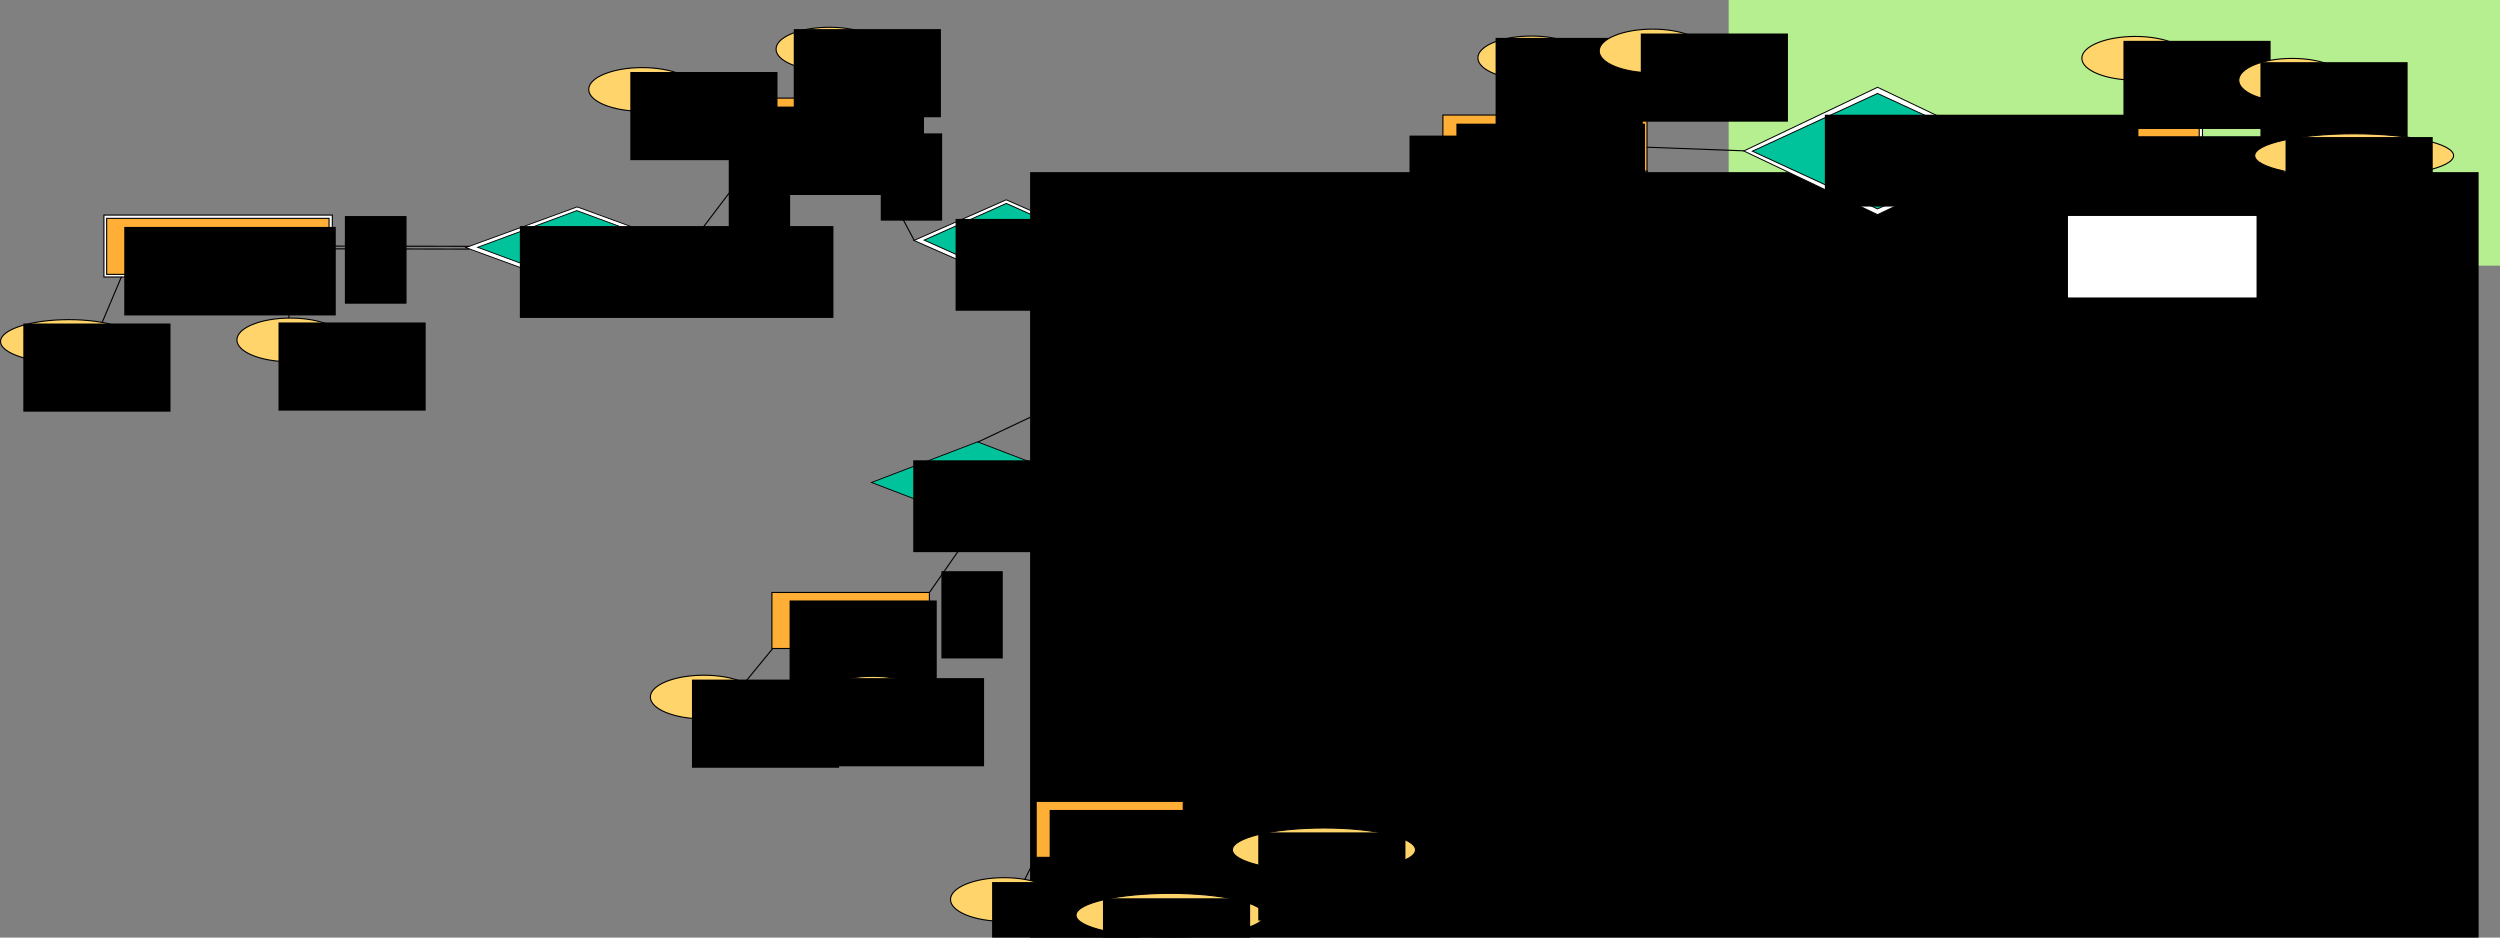 <?xml version="1.0" encoding="UTF-8" standalone="no"?>
<!-- Created with Inkscape (http://www.inkscape.org/) -->

<svg
   xmlns:dc="http://purl.org/dc/elements/1.1/"
   xmlns:cc="http://creativecommons.org/ns#"
   xmlns:rdf="http://www.w3.org/1999/02/22-rdf-syntax-ns#"
   xmlns:svg="http://www.w3.org/2000/svg"
   xmlns="http://www.w3.org/2000/svg"
   xmlns:sodipodi="http://sodipodi.sourceforge.net/DTD/sodipodi-0.dtd"
   xmlns:inkscape="http://www.inkscape.org/namespaces/inkscape"
   width="1908.111mm"
   height="715.627mm"
   viewBox="0 0 6761.024 2535.685"
   id="svg2"
   version="1.1"
   inkscape:version="0.91 r13725"
   sodipodi:docname="ER-diagram.svg"
   inkscape:export-filename="/home/jan/Programme/Java/stocks/spec/ER-diagram.png"
   inkscape:export-xdpi="299"
   inkscape:export-ydpi="299">
  <rect x="0" y="0" width="6761.024" height="2535.685" fill="#808080" stroke="none"/>
  <defs
     id="defs4">
    <inkscape:path-effect
       is_visible="true"
       id="path-effect4463"
       effect="spiro" />
    <inkscape:path-effect
       effect="spiro"
       id="path-effect4443"
       is_visible="true" />
    <inkscape:path-effect
       is_visible="true"
       id="path-effect4439"
       effect="spiro" />
    <inkscape:path-effect
       effect="spiro"
       id="path-effect4435"
       is_visible="true" />
    <inkscape:path-effect
       is_visible="true"
       id="path-effect4431"
       effect="spiro" />
    <inkscape:path-effect
       effect="spiro"
       id="path-effect4427"
       is_visible="true" />
    <inkscape:path-effect
       is_visible="true"
       id="path-effect4423"
       effect="spiro" />
    <inkscape:path-effect
       effect="spiro"
       id="path-effect4419"
       is_visible="true" />
    <inkscape:path-effect
       effect="spiro"
       id="path-effect4490"
       is_visible="true" />
    <inkscape:path-effect
       effect="spiro"
       id="path-effect4486"
       is_visible="true" />
    <inkscape:path-effect
       effect="spiro"
       id="path-effect4482"
       is_visible="true" />
    <inkscape:path-effect
       effect="spiro"
       id="path-effect4432"
       is_visible="true" />
    <inkscape:path-effect
       effect="spiro"
       id="path-effect4428"
       is_visible="true" />
    <inkscape:path-effect
       effect="spiro"
       id="path-effect4424"
       is_visible="true" />
    <inkscape:path-effect
       is_visible="true"
       id="path-effect4420"
       effect="spiro" />
    <inkscape:path-effect
       effect="spiro"
       id="path-effect4414"
       is_visible="true" />
    <inkscape:path-effect
       effect="spiro"
       id="path-effect4410"
       is_visible="true" />
    <inkscape:path-effect
       effect="spiro"
       id="path-effect4499"
       is_visible="true" />
    <inkscape:path-effect
       effect="spiro"
       id="path-effect4495"
       is_visible="true" />
    <inkscape:path-effect
       effect="spiro"
       id="path-effect4491"
       is_visible="true" />
    <inkscape:path-effect
       effect="spiro"
       id="path-effect4487"
       is_visible="true" />
    <inkscape:path-effect
       effect="spiro"
       id="path-effect4483"
       is_visible="true" />
    <inkscape:path-effect
       effect="spiro"
       id="path-effect4479"
       is_visible="true" />
    <inkscape:path-effect
       effect="spiro"
       id="path-effect4475"
       is_visible="true" />
    <inkscape:path-effect
       effect="spiro"
       id="path-effect4471"
       is_visible="true" />
    <inkscape:path-effect
       is_visible="true"
       id="path-effect4465"
       effect="spiro" />
    <inkscape:path-effect
       effect="spiro"
       id="path-effect4461"
       is_visible="true" />
    <inkscape:path-effect
       effect="spiro"
       id="path-effect4457"
       is_visible="true" />
    <inkscape:path-effect
       effect="spiro"
       id="path-effect4453"
       is_visible="true" />
    <inkscape:path-effect
       effect="spiro"
       id="path-effect4361"
       is_visible="true" />
    <inkscape:path-effect
       effect="spiro"
       id="path-effect4357"
       is_visible="true" />
    <inkscape:path-effect
       effect="spiro"
       id="path-effect4353"
       is_visible="true" />
    <inkscape:path-effect
       effect="spiro"
       id="path-effect4349"
       is_visible="true" />
    <inkscape:path-effect
       effect="spiro"
       id="path-effect4345"
       is_visible="true" />
    <inkscape:path-effect
       effect="spiro"
       id="path-effect4341"
       is_visible="true" />
    <inkscape:path-effect
       effect="spiro"
       id="path-effect4337"
       is_visible="true" />
    <inkscape:path-effect
       effect="spiro"
       id="path-effect4333"
       is_visible="true" />
    <inkscape:path-effect
       effect="spiro"
       id="path-effect4329"
       is_visible="true" />
    <inkscape:path-effect
       effect="spiro"
       id="path-effect4418"
       is_visible="true" />
    <inkscape:path-effect
       effect="spiro"
       id="path-effect4414-3"
       is_visible="true" />
    <inkscape:path-effect
       effect="spiro"
       id="path-effect4390"
       is_visible="true" />
    <inkscape:path-effect
       effect="spiro"
       id="path-effect4386"
       is_visible="true" />
  </defs>
  <sodipodi:namedview
     id="base"
     pagecolor="#ffffff"
     bordercolor="#666666"
     borderopacity="1.0"
     inkscape:pageopacity="0.0"
     inkscape:pageshadow="2"
     inkscape:zoom="0.25000001"
     inkscape:cx="2321.2821"
     inkscape:cy="1070.4406"
     inkscape:document-units="px"
     inkscape:current-layer="layer1"
     showgrid="false"
     inkscape:window-width="2880"
     inkscape:window-height="1502"
     inkscape:window-x="0"
     inkscape:window-y="56"
     inkscape:window-maximized="1"
     showguides="true"
     fit-margin-top="0"
     fit-margin-left="0"
     fit-margin-right="0"
     fit-margin-bottom="0">
    <inkscape:grid
       type="xygrid"
       id="grid4591"
       originx="2915.921"
       originy="724.974" />
  </sodipodi:namedview>
  <g
     inkscape:label="Ebene 1"
     inkscape:groupmode="layer"
     id="layer1"
     transform="translate(2915.921,758.349)">
    <rect
       y="137.467"
       x="8.687"
       height="166.726"
       width="496.945"
       id="rect4436"
       style="fill:#ffffff;fill-opacity:1;stroke:#000000;stroke-width:3;stroke-linecap:butt;stroke-linejoin:miter;stroke-miterlimit:4;stroke-dasharray:none;stroke-dashoffset:0;stroke-opacity:1" />
    <rect
       style="fill:#ffaf36;fill-opacity:1;stroke:#000000;stroke-width:3;stroke-linecap:butt;stroke-linejoin:miter;stroke-miterlimit:4;stroke-dasharray:none;stroke-dashoffset:0;stroke-opacity:1"
       id="rect4136"
       width="479.975"
       height="151.523"
       x="17.173"
       y="145.245" />
    <rect
       y="-493.009"
       x="-863.484"
       height="151.523"
       width="295.975"
       id="rect4138"
       style="fill:#ffaf36;fill-opacity:1;stroke:#000000;stroke-width:3;stroke-linecap:butt;stroke-linejoin:miter;stroke-miterlimit:4;stroke-dasharray:none;stroke-dashoffset:0;stroke-opacity:1" />
    <rect
       style="fill:#ffaf36;fill-opacity:1;stroke:#000000;stroke-width:3;stroke-linecap:butt;stroke-linejoin:miter;stroke-miterlimit:4;stroke-dasharray:none;stroke-dashoffset:0;stroke-opacity:1"
       id="rect4140"
       width="425.975"
       height="151.523"
       x="-828.404"
       y="843.923" />
    <rect
       y="-447.23"
       x="986.271"
       height="151.523"
       width="551.975"
       id="rect4142"
       style="fill:#ffaf36;fill-opacity:1;stroke:#000000;stroke-width:3;stroke-linecap:butt;stroke-linejoin:miter;stroke-miterlimit:4;stroke-dasharray:none;stroke-dashoffset:0;stroke-opacity:1" />
    <rect
       style="fill:#ffaf36;fill-opacity:1;stroke:#000000;stroke-width:3;stroke-linecap:butt;stroke-linejoin:miter;stroke-miterlimit:4;stroke-dasharray:none;stroke-dashoffset:0;stroke-opacity:1"
       id="rect4144"
       width="295.975"
       height="151.523"
       x="986.925"
       y="815.35" />
    <ellipse
       style="fill:#ffd46b;fill-opacity:1;stroke:#000000;stroke-width:3;stroke-linecap:butt;stroke-linejoin:miter;stroke-miterlimit:4;stroke-dasharray:none;stroke-dashoffset:0;stroke-opacity:1"
       id="path4165"
       cx="-672.721"
       cy="-625.521"
       rx="144.452"
       ry="59.094" />
    <ellipse
       ry="59.094"
       rx="144.452"
       cy="-516.445"
       cx="-1179.31"
       id="ellipse4167"
       style="fill:#ffd46b;fill-opacity:1;stroke:#000000;stroke-width:3;stroke-linecap:butt;stroke-linejoin:miter;stroke-miterlimit:4;stroke-dasharray:none;stroke-dashoffset:0;stroke-opacity:1" />
    <ellipse
       style="fill:#ffd46b;fill-opacity:1;stroke:#000000;stroke-width:3;stroke-linecap:butt;stroke-linejoin:miter;stroke-miterlimit:4;stroke-dasharray:none;stroke-dashoffset:0;stroke-opacity:1"
       id="ellipse4181"
       cx="186.543"
       cy="462.938"
       rx="177.452"
       ry="59.094" />
    <flowRoot
       xml:space="preserve"
       id="flowRoot4183"
       style="font-style:normal;font-variant:normal;font-weight:normal;font-stretch:normal;font-size:80px;line-height:125%;font-family:'Noto Sans';-inkscape-font-specification:'Noto Sans';letter-spacing:0px;word-spacing:0px;fill:#000000;fill-opacity:1;stroke:none;stroke-width:1px;stroke-linecap:butt;stroke-linejoin:miter;stroke-opacity:1"
       transform="translate(-188.99,-336.078)"><flowRegion
         id="flowRegion4185"><rect
           id="rect4187"
           width="398"
           height="238.396"
           x="-626.295"
           y="-133.557"
           style="font-style:normal;font-variant:normal;font-weight:normal;font-stretch:normal;font-size:80px;font-family:'Noto Sans';-inkscape-font-specification:'Noto Sans'" /></flowRegion><flowPara
         id="flowPara4189">Food</flowPara></flowRoot>    <flowRoot
       transform="translate(-154.279,999.132)"
       style="font-style:normal;font-variant:normal;font-weight:normal;font-stretch:normal;font-size:80px;line-height:125%;font-family:'Noto Sans';-inkscape-font-specification:'Noto Sans';letter-spacing:0px;word-spacing:0px;fill:#000000;fill-opacity:1;stroke:none;stroke-width:1px;stroke-linecap:butt;stroke-linejoin:miter;stroke-opacity:1"
       id="flowRoot4191"
       xml:space="preserve"><flowRegion
         id="flowRegion4193"><rect
           style="font-style:normal;font-variant:normal;font-weight:normal;font-stretch:normal;font-size:80px;font-family:'Noto Sans';-inkscape-font-specification:'Noto Sans'"
           y="-133.557"
           x="-626.295"
           height="238.396"
           width="398"
           id="rect4195" /></flowRegion><flowPara
         id="flowPara4197">Location</flowPara></flowRoot>    <flowRoot
       xml:space="preserve"
       id="flowRoot4199"
       style="font-style:normal;font-variant:normal;font-weight:normal;font-stretch:normal;font-size:80px;line-height:125%;font-family:'Noto Sans';-inkscape-font-specification:'Noto Sans';letter-spacing:0px;word-spacing:0px;fill:#000000;fill-opacity:1;stroke:none;stroke-width:1px;stroke-linecap:butt;stroke-linejoin:miter;stroke-opacity:1"
       transform="translate(1659.784,974.838)"><flowRegion
         id="flowRegion4201"><rect
           id="rect4203"
           width="398"
           height="238.396"
           x="-626.295"
           y="-133.557"
           style="font-style:normal;font-variant:normal;font-weight:normal;font-stretch:normal;font-size:80px;font-family:'Noto Sans';-inkscape-font-specification:'Noto Sans'" /></flowRegion><flowPara
         id="flowPara4205">User</flowPara></flowRoot>    <flowRoot
       transform="translate(1289,-149)"
       style="font-style:normal;font-weight:normal;font-size:80px;line-height:125%;font-family:sans-serif;letter-spacing:0px;word-spacing:0px;fill:#000000;fill-opacity:1;stroke:none;stroke-width:1px;stroke-linecap:butt;stroke-linejoin:miter;stroke-opacity:1"
       id="flowRoot4207"
       xml:space="preserve"><flowRegion
         id="flowRegion4209"><rect
           style="font-size:80px"
           y="-133.557"
           x="-626.295"
           height="238.396"
           width="398"
           id="rect4211" /></flowRegion><flowPara
         id="flowPara4213">User_deviceU</flowPara></flowRoot>    <flowRoot
       transform="translate(1649.087,-290.338)"
       style="font-style:normal;font-variant:normal;font-weight:normal;font-stretch:normal;font-size:80px;line-height:125%;font-family:'Noto Sans';-inkscape-font-specification:'Noto Sans';letter-spacing:0px;word-spacing:0px;fill:#000000;fill-opacity:1;stroke:none;stroke-width:1px;stroke-linecap:butt;stroke-linejoin:miter;stroke-opacity:1"
       id="flowRoot4215"
       xml:space="preserve"><flowRegion
         id="flowRegion4217"><rect
           style="font-style:normal;font-variant:normal;font-weight:normal;font-stretch:normal;font-size:80px;font-family:'Noto Sans';-inkscape-font-specification:'Noto Sans'"
           y="-133.557"
           x="-626.295"
           height="220.396"
           width="510"
           id="rect4219" /></flowRegion><flowPara
         id="flowPara4221">User_device</flowPara></flowRoot>    <flowRoot
       transform="translate(685,301)"
       style="font-style:normal;font-variant:normal;font-weight:normal;font-stretch:normal;font-size:80px;line-height:125%;font-family:'Noto Sans';-inkscape-font-specification:'Noto Sans';letter-spacing:0px;word-spacing:0px;fill:#000000;fill-opacity:1;stroke:none;stroke-width:1px;stroke-linecap:butt;stroke-linejoin:miter;stroke-opacity:1"
       id="flowRoot4223"
       xml:space="preserve"><flowRegion
         id="flowRegion4225"><rect
           style="font-style:normal;font-variant:normal;font-weight:normal;font-stretch:normal;font-size:80px;font-family:'Noto Sans';-inkscape-font-specification:'Noto Sans'"
           y="-133.557"
           x="-626.295"
           height="248.396"
           width="848"
           id="rect4227" /></flowRegion><flowPara
         id="flowPara4229">Food_item</flowPara><flowPara
         id="flowPara4231" /></flowRoot>    <flowRoot
       transform="translate(-188.99,-336.078)"
       style="font-style:normal;font-variant:normal;font-weight:normal;font-stretch:normal;font-size:80px;line-height:125%;font-family:'Noto Sans';-inkscape-font-specification:'Noto Sans';letter-spacing:0px;word-spacing:0px;fill:#000000;fill-opacity:1;stroke:none;stroke-width:1px;stroke-linecap:butt;stroke-linejoin:miter;stroke-opacity:1"
       id="flowRoot4233"
       xml:space="preserve"><flowRegion
         id="flowRegion4235"><rect
           style="font-style:normal;font-variant:normal;font-weight:normal;font-stretch:normal;font-size:80px;font-family:'Noto Sans';-inkscape-font-specification:'Noto Sans'"
           y="-133.557"
           x="-626.295"
           height="238.396"
           width="398"
           id="rect4237" /></flowRegion><flowPara
         id="flowPara4239">Food</flowPara></flowRoot>    <flowRoot
       xml:space="preserve"
       id="flowRoot4241"
       style="font-style:normal;font-variant:normal;font-weight:normal;font-stretch:normal;font-size:80px;line-height:125%;font-family:'Noto Sans';-inkscape-font-specification:'Noto Sans';letter-spacing:0px;word-spacing:0px;fill:#000000;fill-opacity:1;stroke:none;stroke-width:1px;stroke-linecap:butt;stroke-linejoin:miter;stroke-opacity:1"
       transform="translate(-142.99,-546.078)"><flowRegion
         id="flowRegion4243"><rect
           id="rect4245"
           width="398"
           height="238.396"
           x="-626.295"
           y="-133.557"
           style="font-style:normal;font-variant:normal;font-weight:normal;font-stretch:normal;font-size:80px;font-family:'Noto Sans';-inkscape-font-specification:'Noto Sans'" /></flowRegion><flowPara
         id="flowPara4247"
         style="font-style:normal;font-variant:normal;font-weight:normal;font-stretch:normal;font-size:70px;font-family:'Noto Sans';-inkscape-font-specification:'Noto Sans'">name</flowPara></flowRoot>    <ellipse
       ry="59.094"
       rx="144.452"
       cy="-601.781"
       cx="1225.356"
       id="ellipse4249"
       style="fill:#ffd46b;fill-opacity:1;stroke:#000000;stroke-width:3;stroke-linecap:butt;stroke-linejoin:miter;stroke-miterlimit:4;stroke-dasharray:none;stroke-dashoffset:0;stroke-opacity:1" />
    <flowRoot
       transform="translate(1755.087,-522.338)"
       style="font-style:normal;font-variant:normal;font-weight:normal;font-stretch:normal;font-size:80px;line-height:125%;font-family:'Noto Sans';-inkscape-font-specification:'Noto Sans';letter-spacing:0px;word-spacing:0px;fill:#000000;fill-opacity:1;stroke:none;stroke-width:1px;stroke-linecap:butt;stroke-linejoin:miter;stroke-opacity:1"
       id="flowRoot4251"
       xml:space="preserve"><flowRegion
         id="flowRegion4253"><rect
           style="font-style:normal;font-variant:normal;font-weight:normal;font-stretch:normal;font-size:80px;font-family:'Noto Sans';-inkscape-font-specification:'Noto Sans'"
           y="-133.557"
           x="-626.295"
           height="238.396"
           width="398"
           id="rect4255" /></flowRegion><flowPara
         style="font-style:normal;font-variant:normal;font-weight:normal;font-stretch:normal;font-size:70px;font-family:'Noto Sans';-inkscape-font-specification:'Noto Sans'"
         id="flowPara4257">name</flowPara></flowRoot>    <ellipse
       style="fill:#ffd46b;fill-opacity:1;stroke:#000000;stroke-width:3;stroke-linecap:butt;stroke-linejoin:miter;stroke-miterlimit:4;stroke-dasharray:none;stroke-dashoffset:0;stroke-opacity:1"
       id="ellipse4259"
       cx="1518.053"
       cy="935.395"
       rx="144.452"
       ry="59.094" />
    <flowRoot
       xml:space="preserve"
       id="flowRoot4261"
       style="font-style:normal;font-variant:normal;font-weight:normal;font-stretch:normal;font-size:80px;line-height:125%;font-family:'Noto Sans';-inkscape-font-specification:'Noto Sans';letter-spacing:0px;word-spacing:0px;fill:#000000;fill-opacity:1;stroke:none;stroke-width:1px;stroke-linecap:butt;stroke-linejoin:miter;stroke-opacity:1"
       transform="translate(2047.784,1014.838)"><flowRegion
         id="flowRegion4263"><rect
           id="rect4265"
           width="398"
           height="238.396"
           x="-626.295"
           y="-133.557"
           style="font-style:normal;font-variant:normal;font-weight:normal;font-stretch:normal;font-size:80px;font-family:'Noto Sans';-inkscape-font-specification:'Noto Sans'" /></flowRegion><flowPara
         id="flowPara4267"
         style="font-style:normal;font-variant:normal;font-weight:normal;font-stretch:normal;font-size:70px;font-family:'Noto Sans';-inkscape-font-specification:'Noto Sans'">name</flowPara></flowRoot>    <ellipse
       ry="59.094"
       rx="144.452"
       cy="1129.689"
       cx="-556.01"
       id="ellipse4269"
       style="fill:#ffd46b;fill-opacity:1;stroke:#000000;stroke-width:3;stroke-linecap:butt;stroke-linejoin:miter;stroke-miterlimit:4;stroke-dasharray:none;stroke-dashoffset:0;stroke-opacity:1" />
    <flowRoot
       transform="translate(-26.279,1209.132)"
       style="font-style:normal;font-variant:normal;font-weight:normal;font-stretch:normal;font-size:80px;line-height:125%;font-family:'Noto Sans';-inkscape-font-specification:'Noto Sans';letter-spacing:0px;word-spacing:0px;fill:#000000;fill-opacity:1;stroke:none;stroke-width:1px;stroke-linecap:butt;stroke-linejoin:miter;stroke-opacity:1"
       id="flowRoot4271"
       xml:space="preserve"><flowRegion
         id="flowRegion4273"><rect
           style="font-style:normal;font-variant:normal;font-weight:normal;font-stretch:normal;font-size:80px;font-family:'Noto Sans';-inkscape-font-specification:'Noto Sans'"
           y="-133.557"
           x="-626.295"
           height="238.396"
           width="398"
           id="rect4275" /></flowRegion><flowPara
         style="font-style:normal;font-variant:normal;font-weight:normal;font-stretch:normal;font-size:70px;font-family:'Noto Sans';-inkscape-font-specification:'Noto Sans'"
         id="flowPara4277">name</flowPara></flowRoot>    <flowRoot
       transform="translate(-584.99,-430.078)"
       style="font-style:normal;font-variant:normal;font-weight:normal;font-stretch:normal;font-size:80px;line-height:125%;font-family:'Noto Sans';-inkscape-font-specification:'Noto Sans';letter-spacing:0px;word-spacing:0px;fill:#000000;fill-opacity:1;stroke:none;stroke-width:1px;stroke-linecap:butt;stroke-linejoin:miter;stroke-opacity:1"
       id="flowRoot4279"
       xml:space="preserve"><flowRegion
         id="flowRegion4281"><rect
           style="font-style:normal;font-variant:normal;font-weight:normal;font-stretch:normal;font-size:80px;font-family:'Noto Sans';-inkscape-font-specification:'Noto Sans'"
           y="-133.557"
           x="-626.295"
           height="238.396"
           width="398"
           id="rect4283" /></flowRegion><flowPara
         style="font-style:normal;font-variant:normal;font-weight:normal;font-stretch:normal;font-size:70px;font-family:'Noto Sans';-inkscape-font-specification:'Noto Sans'"
         id="flowPara4285">ID</flowPara></flowRoot>    <ellipse
       style="fill:#ffd46b;fill-opacity:1;stroke:#000000;stroke-width:3;stroke-linecap:butt;stroke-linejoin:miter;stroke-miterlimit:4;stroke-dasharray:none;stroke-dashoffset:0;stroke-opacity:1"
       id="ellipse4287"
       cx="-1012.599"
       cy="1126.765"
       rx="144.452"
       ry="59.094" />
    <flowRoot
       xml:space="preserve"
       id="flowRoot4289"
       style="font-style:normal;font-variant:normal;font-weight:normal;font-stretch:normal;font-size:80px;line-height:125%;font-family:'Noto Sans';-inkscape-font-specification:'Noto Sans';letter-spacing:0px;word-spacing:0px;fill:#000000;fill-opacity:1;stroke:none;stroke-width:1px;stroke-linecap:butt;stroke-linejoin:miter;stroke-opacity:1"
       transform="translate(-418.279,1213.132)"><flowRegion
         id="flowRegion4291"><rect
           id="rect4293"
           width="398"
           height="238.396"
           x="-626.295"
           y="-133.557"
           style="font-style:normal;font-variant:normal;font-weight:normal;font-stretch:normal;font-size:80px;font-family:'Noto Sans';-inkscape-font-specification:'Noto Sans'" /></flowRegion><flowPara
         id="flowPara4295"
         style="font-style:normal;font-variant:normal;font-weight:normal;font-stretch:normal;font-size:70px;font-family:'Noto Sans';-inkscape-font-specification:'Noto Sans'">ID</flowPara></flowRoot>    <ellipse
       ry="59.094"
       rx="144.452"
       cy="1152.471"
       cx="1309.464"
       id="ellipse4297"
       style="fill:#ffd46b;fill-opacity:1;stroke:#000000;stroke-width:3;stroke-linecap:butt;stroke-linejoin:miter;stroke-miterlimit:4;stroke-dasharray:none;stroke-dashoffset:0;stroke-opacity:1" />
    <flowRoot
       transform="translate(1903.784,1238.838)"
       style="font-style:normal;font-variant:normal;font-weight:normal;font-stretch:normal;font-size:80px;line-height:125%;font-family:'Noto Sans';-inkscape-font-specification:'Noto Sans';letter-spacing:0px;word-spacing:0px;fill:#000000;fill-opacity:1;stroke:none;stroke-width:1px;stroke-linecap:butt;stroke-linejoin:miter;stroke-opacity:1"
       id="flowRoot4299"
       xml:space="preserve"><flowRegion
         id="flowRegion4301"><rect
           style="font-style:normal;font-variant:normal;font-weight:normal;font-stretch:normal;font-size:80px;font-family:'Noto Sans';-inkscape-font-specification:'Noto Sans'"
           y="-133.557"
           x="-626.295"
           height="238.396"
           width="398"
           id="rect4303" /></flowRegion><flowPara
         style="font-style:normal;font-variant:normal;font-weight:normal;font-stretch:normal;font-size:70px;font-family:'Noto Sans';-inkscape-font-specification:'Noto Sans'"
         id="flowPara4305">ID</flowPara></flowRoot>    <rect
       style="fill:#b5ef90;fill-opacity:1;stroke:none;stroke-width:3;stroke-linecap:butt;stroke-linejoin:miter;stroke-miterlimit:4;stroke-dasharray:none;stroke-dashoffset:0;stroke-opacity:1"
       id="rect4438"
       width="2085.965"
       height="718.42"
       x="1759.138"
       y="-758.349" />
    <ellipse
       style="fill:#ffd46b;fill-opacity:1;stroke:#000000;stroke-width:3;stroke-linecap:butt;stroke-linejoin:miter;stroke-miterlimit:4;stroke-dasharray:none;stroke-dashoffset:0;stroke-opacity:1"
       id="ellipse4307"
       cx="1553.388"
       cy="-620.504"
       rx="144.452"
       ry="59.094" />
    <flowRoot
       xml:space="preserve"
       id="flowRoot4309"
       style="font-style:normal;font-variant:normal;font-weight:normal;font-stretch:normal;font-size:80px;line-height:125%;font-family:'Noto Sans';-inkscape-font-specification:'Noto Sans';letter-spacing:0px;word-spacing:0px;fill:#000000;fill-opacity:1;stroke:none;stroke-width:1px;stroke-linecap:butt;stroke-linejoin:miter;stroke-opacity:1"
       transform="translate(2147.708,-534.137)"><flowRegion
         id="flowRegion4311"><rect
           id="rect4313"
           width="398"
           height="238.396"
           x="-626.295"
           y="-133.557"
           style="font-style:normal;font-variant:normal;font-weight:normal;font-stretch:normal;font-size:80px;font-family:'Noto Sans';-inkscape-font-specification:'Noto Sans'" /></flowRegion><flowPara
         id="flowPara4315"
         style="font-style:normal;font-variant:normal;font-weight:normal;font-stretch:normal;font-size:70px;font-family:'Noto Sans';-inkscape-font-specification:'Noto Sans'">ID</flowPara></flowRoot>    <flowRoot
       transform="translate(697,543)"
       style="font-style:normal;font-variant:normal;font-weight:normal;font-stretch:normal;font-size:80px;line-height:125%;font-family:'Noto Sans';-inkscape-font-specification:'Noto Sans';letter-spacing:0px;word-spacing:0px;fill:#000000;fill-opacity:1;stroke:none;stroke-width:1px;stroke-linecap:butt;stroke-linejoin:miter;stroke-opacity:1"
       id="flowRoot4317"
       xml:space="preserve"><flowRegion
         id="flowRegion4319"><rect
           style="font-style:normal;font-variant:normal;font-weight:normal;font-stretch:normal;font-size:80px;font-family:'Noto Sans';-inkscape-font-specification:'Noto Sans'"
           y="-133.557"
           x="-626.295"
           height="238.396"
           width="398"
           id="rect4321" /></flowRegion><flowPara
         style="font-style:normal;font-variant:normal;font-weight:normal;font-stretch:normal;font-size:70px;font-family:'Noto Sans';-inkscape-font-specification:'Noto Sans'"
         id="flowPara4323">eat_by</flowPara><flowPara
         style="font-style:normal;font-variant:normal;font-weight:normal;font-stretch:normal;font-size:70px;font-family:'Noto Sans';-inkscape-font-specification:'Noto Sans'"
         id="flowPara4325" /></flowRoot>    <path
       style="fill:none;fill-rule:evenodd;stroke:#000000;stroke-width:3;stroke-linecap:butt;stroke-linejoin:miter;stroke-miterlimit:4;stroke-dasharray:none;stroke-opacity:1"
       d="m -561.089,1070.924 -1.061,-74.6"
       id="path4327"
       inkscape:path-effect="#path-effect4329"
       inkscape:original-d="m -561.08923,1070.9238 -1.06066,-74.59981"
       inkscape:connector-curvature="0" />
    <path
       style="fill:none;fill-rule:evenodd;stroke:#000000;stroke-width:3;stroke-linecap:butt;stroke-linejoin:miter;stroke-miterlimit:4;stroke-dasharray:none;stroke-opacity:1"
       d="m -903.329,1089.485 77.782,-94.752"
       id="path4331"
       inkscape:path-effect="#path-effect4333"
       inkscape:original-d="m -903.32891,1089.4853 77.78174,-94.7523"
       inkscape:connector-curvature="0" />
    <path
       style="fill:none;fill-rule:evenodd;stroke:#000000;stroke-width:3;stroke-linecap:butt;stroke-linejoin:miter;stroke-miterlimit:4;stroke-dasharray:none;stroke-opacity:1"
       d="m -1040.861,-499.03 175.716,28.991"
       id="path4335"
       inkscape:path-effect="#path-effect4337"
       inkscape:original-d="m -1040.8612,-499.03007 175.71605,28.99137"
       inkscape:connector-curvature="0" />
    <path
       style="fill:none;fill-rule:evenodd;stroke:#000000;stroke-width:3;stroke-linecap:butt;stroke-linejoin:miter;stroke-miterlimit:4;stroke-dasharray:none;stroke-opacity:1"
       d="m -671.751,-565.145 -1.061,71.418"
       id="path4339"
       inkscape:path-effect="#path-effect4341"
       inkscape:original-d="m -671.75144,-565.14456 -1.06066,71.41779"
       inkscape:connector-curvature="0" />
    <path
       style="fill:none;fill-rule:evenodd;stroke:#000000;stroke-width:3;stroke-linecap:butt;stroke-linejoin:miter;stroke-miterlimit:4;stroke-dasharray:none;stroke-opacity:1"
       d="m 1224.087,-542.726 0.25,95.268"
       id="path4343"
       inkscape:path-effect="#path-effect4345"
       inkscape:original-d="m 1224.0874,-542.7259 0.25,95.26777"
       inkscape:connector-curvature="0"
       sodipodi:nodetypes="cc" />
    <path
       style="fill:none;fill-rule:evenodd;stroke:#000000;stroke-width:3;stroke-linecap:butt;stroke-linejoin:miter;stroke-miterlimit:4;stroke-dasharray:none;stroke-opacity:1"
       d="m 1520.087,-562.476 -20.75,114.75"
       id="path4347"
       inkscape:path-effect="#path-effect4349"
       inkscape:original-d="m 1520.0874,-562.4759 -20.75,114.75"
       inkscape:connector-curvature="0"
       sodipodi:nodetypes="cc" />
    <path
       style="fill:none;fill-rule:evenodd;stroke:#000000;stroke-width:3;stroke-linecap:butt;stroke-linejoin:miter;stroke-miterlimit:4;stroke-dasharray:none;stroke-opacity:1"
       d="m 1249.458,968.04 17.678,127.986"
       id="path4351"
       inkscape:path-effect="#path-effect4353"
       inkscape:original-d="m 1249.4577,968.03972 17.6777,127.98638"
       inkscape:connector-curvature="0" />
    <path
       style="fill:none;fill-rule:evenodd;stroke:#000000;stroke-width:3;stroke-linecap:butt;stroke-linejoin:miter;stroke-miterlimit:4;stroke-dasharray:none;stroke-opacity:1"
       d="m 1283.576,939.402 89.449,-3.712"
       id="path4355"
       inkscape:path-effect="#path-effect4357"
       inkscape:original-d="m 1283.5756,939.40189 89.449,-3.71231"
       inkscape:connector-curvature="0" />
    <path
       style="fill:none;fill-rule:evenodd;stroke:#000000;stroke-width:3;stroke-linecap:butt;stroke-linejoin:miter;stroke-miterlimit:4;stroke-dasharray:none;stroke-opacity:1"
       d="M 191.104,304.433 188.5,403.612"
       id="path4359"
       inkscape:path-effect="#path-effect4361"
       inkscape:original-d="M 191.10355,304.43327 188.5,403.6122"
       inkscape:connector-curvature="0"
       sodipodi:nodetypes="cc" />
    <rect
       style="fill:#ffffff;fill-opacity:1;stroke:#000000;stroke-width:3.493;stroke-linecap:butt;stroke-linejoin:miter;stroke-miterlimit:4;stroke-dasharray:none;stroke-dashoffset:0;stroke-opacity:1"
       id="rect4363"
       width="272.819"
       height="272.819"
       x="-108.714"
       y="-376.829"
       transform="matrix(0.915,-0.403,0.915,0.403,0,0)" />
    <rect
       transform="matrix(0.913,-0.408,0.913,0.408,0,0)"
       y="-361.644"
       x="-94.659"
       height="243.29"
       width="243.29"
       id="rect4467"
       style="fill:#00c39b;fill-opacity:1;stroke:#000000;stroke-width:3.474;stroke-linecap:butt;stroke-linejoin:miter;stroke-miterlimit:4;stroke-dasharray:none;stroke-dashoffset:0;stroke-opacity:1" />
    <flowRoot
       xml:space="preserve"
       id="flowRoot4365"
       style="font-style:normal;font-variant:normal;font-weight:normal;font-stretch:normal;font-size:80px;line-height:125%;font-family:'Noto Sans';-inkscape-font-specification:'Noto Sans';letter-spacing:0px;word-spacing:0px;fill:#000000;fill-opacity:1;stroke:none;stroke-width:1px;stroke-linecap:butt;stroke-linejoin:miter;stroke-opacity:1"
       transform="translate(294.677,-32.754)"><flowRegion
         id="flowRegion4367"><rect
           id="rect4369"
           width="848"
           height="248.396"
           x="-626.295"
           y="-133.557"
           style="font-style:normal;font-variant:normal;font-weight:normal;font-stretch:normal;font-size:80px;font-family:'Noto Sans';-inkscape-font-specification:'Noto Sans'" /></flowRegion><flowPara
         id="flowPara4371">of_type</flowPara><flowPara
         id="flowPara4373" /></flowRoot>    <rect
       transform="matrix(0.934,-0.358,0.934,0.358,0,0)"
       y="463.985"
       x="-1062.471"
       height="306.897"
       width="306.897"
       id="rect4375"
       style="fill:#00c39b;fill-opacity:1;stroke:#000000;stroke-width:3.668;stroke-linecap:butt;stroke-linejoin:miter;stroke-miterlimit:4;stroke-dasharray:none;stroke-dashoffset:0;stroke-opacity:1" />
    <flowRoot
       transform="translate(180.126,620.026)"
       style="font-style:normal;font-variant:normal;font-weight:normal;font-stretch:normal;font-size:80px;line-height:125%;font-family:'Noto Sans';-inkscape-font-specification:'Noto Sans';letter-spacing:0px;word-spacing:0px;fill:#000000;fill-opacity:1;stroke:none;stroke-width:1px;stroke-linecap:butt;stroke-linejoin:miter;stroke-opacity:1"
       id="flowRoot4377"
       xml:space="preserve"><flowRegion
         id="flowRegion4379"><rect
           style="font-style:normal;font-variant:normal;font-weight:normal;font-stretch:normal;font-size:80px;font-family:'Noto Sans';-inkscape-font-specification:'Noto Sans'"
           y="-133.557"
           x="-626.295"
           height="248.396"
           width="848"
           id="rect4381" /></flowRegion><flowPara
         id="flowPara4383">stored_in</flowPara><flowPara
         id="flowPara4435" /><flowPara
         id="flowPara4385" /></flowRoot>    <rect
       style="fill:#00c39b;fill-opacity:1;stroke:#000000;stroke-width:3.493;stroke-linecap:butt;stroke-linejoin:miter;stroke-miterlimit:4;stroke-dasharray:none;stroke-dashoffset:0;stroke-opacity:1"
       id="rect4399"
       width="272.819"
       height="272.819"
       x="-276.727"
       y="960.897"
       transform="matrix(0.915,-0.403,0.915,0.403,0,0)" />
    <flowRoot
       xml:space="preserve"
       id="flowRoot4401"
       style="font-style:normal;font-variant:normal;font-weight:normal;font-stretch:normal;font-size:80px;line-height:125%;font-family:'Noto Sans';-inkscape-font-specification:'Noto Sans';letter-spacing:0px;word-spacing:0px;fill:#000000;fill-opacity:1;stroke:none;stroke-width:1px;stroke-linecap:butt;stroke-linejoin:miter;stroke-opacity:1"
       transform="translate(1365.237,573.943)"><flowRegion
         id="flowRegion4403"><rect
           id="rect4405"
           width="848"
           height="248.396"
           x="-626.295"
           y="-133.557"
           style="font-style:normal;font-variant:normal;font-weight:normal;font-stretch:normal;font-size:80px;font-family:'Noto Sans';-inkscape-font-specification:'Noto Sans'" /></flowRegion><flowPara
         id="flowPara4407">buys</flowPara><flowPara
         id="flowPara4439" /><flowPara
         id="flowPara4409" /></flowRoot>    <rect
       transform="matrix(0.951,-0.309,0.951,0.309,0,0)"
       y="983.977"
       x="303.873"
       height="355.718"
       width="355.718"
       id="rect4411"
       style="fill:#00c39b;fill-opacity:1;stroke:#000000;stroke-width:3.913;stroke-linecap:butt;stroke-linejoin:miter;stroke-miterlimit:4;stroke-dasharray:none;stroke-dashoffset:0;stroke-opacity:1" />
    <flowRoot
       transform="translate(1987.491,285.444)"
       style="font-style:normal;font-variant:normal;font-weight:normal;font-stretch:normal;font-size:80px;line-height:125%;font-family:'Noto Sans';-inkscape-font-specification:'Noto Sans';letter-spacing:0px;word-spacing:0px;fill:#000000;fill-opacity:1;stroke:none;stroke-width:1px;stroke-linecap:butt;stroke-linejoin:miter;stroke-opacity:1"
       id="flowRoot4413"
       xml:space="preserve"><flowRegion
         id="flowRegion4415"><rect
           style="font-style:normal;font-variant:normal;font-weight:normal;font-stretch:normal;font-size:80px;font-family:'Noto Sans';-inkscape-font-specification:'Noto Sans'"
           y="-133.557"
           x="-626.295"
           height="248.396"
           width="848"
           id="rect4417" /></flowRegion><flowPara
         id="flowPara4419">belongs_to</flowPara><flowPara
         id="flowPara4421" /></flowRoot>    <rect
       style="fill:#00c39b;fill-opacity:1;stroke:#000000;stroke-width:3.772;stroke-linecap:butt;stroke-linejoin:miter;stroke-miterlimit:4;stroke-dasharray:none;stroke-dashoffset:0;stroke-opacity:1"
       id="rect4423"
       width="327.443"
       height="327.443"
       x="369.416"
       y="1.28"
       transform="matrix(0.942,-0.336,0.942,0.336,0,0)" />
    <flowRoot
       xml:space="preserve"
       id="flowRoot4425"
       style="font-style:normal;font-variant:normal;font-weight:normal;font-stretch:normal;font-size:80px;line-height:125%;font-family:'Noto Sans';-inkscape-font-specification:'Noto Sans';letter-spacing:0px;word-spacing:0px;fill:#000000;fill-opacity:1;stroke:none;stroke-width:1px;stroke-linecap:butt;stroke-linejoin:miter;stroke-opacity:1"
       transform="translate(1121.992,-48.311)"><flowRegion
         id="flowRegion4427"><rect
           id="rect4429"
           width="848"
           height="248.396"
           x="-626.295"
           y="-133.557"
           style="font-style:normal;font-variant:normal;font-weight:normal;font-stretch:normal;font-size:80px;font-family:'Noto Sans';-inkscape-font-specification:'Noto Sans'" /></flowRegion><flowPara
         id="flowPara4431">registers</flowPara><flowPara
         id="flowPara4437" /><flowPara
         id="flowPara4433" /></flowRoot>    <ellipse
       ry="59.094"
       rx="144.452"
       cy="46.765"
       cx="237.401"
       id="ellipse4441"
       style="fill:#ffd46b;fill-opacity:1;stroke:#000000;stroke-width:3;stroke-linecap:butt;stroke-linejoin:miter;stroke-miterlimit:4;stroke-dasharray:none;stroke-dashoffset:0;stroke-opacity:1" />
    <flowRoot
       transform="translate(831.721,133.132)"
       style="font-style:normal;font-variant:normal;font-weight:normal;font-stretch:normal;font-size:80px;line-height:125%;font-family:'Noto Sans';-inkscape-font-specification:'Noto Sans';letter-spacing:0px;word-spacing:0px;fill:#000000;fill-opacity:1;stroke:none;stroke-width:1px;stroke-linecap:butt;stroke-linejoin:miter;stroke-opacity:1"
       id="flowRoot4443"
       xml:space="preserve"><flowRegion
         id="flowRegion4445"><rect
           style="font-style:normal;font-variant:normal;font-weight:normal;font-stretch:normal;font-size:80px;font-family:'Noto Sans';-inkscape-font-specification:'Noto Sans'"
           y="-133.557"
           x="-626.295"
           height="238.396"
           width="398"
           id="rect4447" /></flowRegion><flowPara
         style="font-style:normal;font-variant:normal;font-weight:normal;font-stretch:normal;font-size:70px;font-family:'Noto Sans';-inkscape-font-specification:'Noto Sans'"
         id="flowPara4449">ID</flowPara></flowRoot>    <path
       style="fill:none;fill-rule:evenodd;stroke:#000000;stroke-width:3;stroke-linecap:butt;stroke-linejoin:miter;stroke-miterlimit:4;stroke-dasharray:none;stroke-opacity:1"
       d="m 240.063,105.016 0.707,31.643"
       id="path4451"
       inkscape:path-effect="#path-effect4453"
       inkscape:original-d="m 240.06275,105.01589 0.70711,31.64304"
       inkscape:connector-curvature="0"
       sodipodi:nodetypes="cc" />
    <path
       style="fill:none;fill-rule:evenodd;stroke:#000000;stroke-width:3;stroke-linecap:butt;stroke-linejoin:miter;stroke-miterlimit:4;stroke-dasharray:none;stroke-opacity:1"
       d="m -444,-109.138 -124,-233"
       id="path4455"
       inkscape:path-effect="#path-effect4457"
       inkscape:original-d="m -444,-109.1378 -124,-233"
       inkscape:connector-curvature="0" />
    <path
       style="fill:none;fill-rule:evenodd;stroke:#000000;stroke-width:3;stroke-linecap:butt;stroke-linejoin:miter;stroke-miterlimit:4;stroke-dasharray:none;stroke-opacity:1"
       d="M 56.438,-108.2 54.854,138.205"
       id="path4459"
       inkscape:path-effect="#path-effect4461"
       inkscape:original-d="M 56.4375,-108.2003 54.853553,138.20535"
       inkscape:connector-curvature="0"
       sodipodi:nodetypes="cc" />
    <path
       inkscape:connector-curvature="0"
       inkscape:original-d="m 46.368272,-104.53425 0.707107,242.03249"
       inkscape:path-effect="#path-effect4465"
       id="path4463"
       d="m 46.368,-104.534 0.707,242.032"
       style="fill:none;fill-rule:evenodd;stroke:#000000;stroke-width:3;stroke-linecap:butt;stroke-linejoin:miter;stroke-miterlimit:4;stroke-dasharray:none;stroke-opacity:1"
       sodipodi:nodetypes="cc" />
    <path
       style="fill:none;fill-rule:evenodd;stroke:#000000;stroke-width:3;stroke-linecap:butt;stroke-linejoin:miter;stroke-miterlimit:4;stroke-dasharray:none;stroke-opacity:1"
       d="M 657.25,-13.638 505.028,137.688"
       id="path4469"
       inkscape:path-effect="#path-effect4471"
       inkscape:original-d="M 657.25,-13.637796 505.02817,137.68758"
       inkscape:connector-curvature="0"
       sodipodi:nodetypes="cc" />
    <path
       style="fill:none;fill-rule:evenodd;stroke:#000000;stroke-width:3;stroke-linecap:butt;stroke-linejoin:miter;stroke-miterlimit:4;stroke-dasharray:none;stroke-opacity:1"
       d="m 657,-232.888 329.5,-62.5"
       id="path4473"
       inkscape:path-effect="#path-effect4475"
       inkscape:original-d="m 657,-232.8878 329.5,-62.5"
       inkscape:connector-curvature="0" />
    <path
       style="fill:none;fill-rule:evenodd;stroke:#000000;stroke-width:3;stroke-linecap:butt;stroke-linejoin:miter;stroke-miterlimit:4;stroke-dasharray:none;stroke-opacity:1"
       d="M 1563,99.862 1539,-296.638"
       id="path4477"
       inkscape:path-effect="#path-effect4479"
       inkscape:original-d="M 1563,99.862204 1539,-296.6378"
       inkscape:connector-curvature="0" />
    <path
       style="fill:none;fill-rule:evenodd;stroke:#000000;stroke-width:3;stroke-linecap:butt;stroke-linejoin:miter;stroke-miterlimit:4;stroke-dasharray:none;stroke-opacity:1"
       d="m 1562,319.362 -279,496"
       id="path4481"
       inkscape:path-effect="#path-effect4483"
       inkscape:original-d="m 1562,319.3622 -279,496"
       inkscape:connector-curvature="0" />
    <path
       style="fill:none;fill-rule:evenodd;stroke:#000000;stroke-width:3;stroke-linecap:butt;stroke-linejoin:miter;stroke-miterlimit:4;stroke-dasharray:none;stroke-opacity:1"
       d="M 987.121,815.481 874.338,607.592"
       id="path4485"
       inkscape:path-effect="#path-effect4487"
       inkscape:original-d="M 987.12107,815.48143 874.33754,607.59204"
       inkscape:connector-curvature="0" />
    <path
       style="fill:none;fill-rule:evenodd;stroke:#000000;stroke-width:3;stroke-linecap:butt;stroke-linejoin:miter;stroke-miterlimit:4;stroke-dasharray:none;stroke-opacity:1"
       d="M 876,388.862 505.546,304.08"
       id="path4489"
       inkscape:path-effect="#path-effect4491"
       inkscape:original-d="M 876,388.8622 505.54594,304.07971"
       inkscape:connector-curvature="0"
       sodipodi:nodetypes="cc" />
    <path
       style="fill:none;fill-rule:evenodd;stroke:#000000;stroke-width:3;stroke-linecap:butt;stroke-linejoin:miter;stroke-miterlimit:4;stroke-dasharray:none;stroke-opacity:1"
       d="m -272.236,657.09 -130.461,187.383"
       id="path4493"
       inkscape:path-effect="#path-effect4495"
       inkscape:original-d="m -272.23611,657.08951 -130.4612,187.3833"
       inkscape:connector-curvature="0" />
    <path
       style="fill:none;fill-rule:evenodd;stroke:#000000;stroke-width:3;stroke-linecap:butt;stroke-linejoin:miter;stroke-miterlimit:4;stroke-dasharray:none;stroke-opacity:1"
       d="M -272.236,437.533 8.839,304.597"
       id="path4497"
       inkscape:path-effect="#path-effect4499"
       inkscape:original-d="M -272.23611,437.53286 8.8388352,304.59678"
       inkscape:connector-curvature="0"
       sodipodi:nodetypes="cc" />
    <flowRoot
       xml:space="preserve"
       id="flowRoot4501"
       style="font-style:normal;font-variant:normal;font-weight:normal;font-stretch:normal;font-size:40px;line-height:125%;font-family:'Noto Sans';-inkscape-font-specification:'Noto Sans';letter-spacing:0px;word-spacing:0px;fill:#000000;fill-opacity:1;stroke:none;stroke-width:1px;stroke-linecap:butt;stroke-linejoin:miter;stroke-opacity:1"
       transform="translate(458,-386)"><flowRegion
         id="flowRegion4503"><rect
           id="rect4505"
           width="166"
           height="236"
           x="-992"
           y="-11.638"
           style="font-style:normal;font-variant:normal;font-weight:normal;font-stretch:normal;font-family:'Noto Sans';-inkscape-font-specification:'Noto Sans'" /></flowRegion><flowPara
         id="flowPara4507"
         style="font-style:normal;font-variant:normal;font-weight:normal;font-stretch:normal;font-size:75px;font-family:'Noto Sans';-inkscape-font-specification:'Noto Sans'">1</flowPara></flowRoot>    <flowRoot
       transform="translate(622,798)"
       style="font-style:normal;font-variant:normal;font-weight:normal;font-stretch:normal;font-size:40px;line-height:125%;font-family:'Noto Sans';-inkscape-font-specification:'Noto Sans';letter-spacing:0px;word-spacing:0px;fill:#000000;fill-opacity:1;stroke:none;stroke-width:1px;stroke-linecap:butt;stroke-linejoin:miter;stroke-opacity:1"
       id="flowRoot4509"
       xml:space="preserve"><flowRegion
         id="flowRegion4511"><rect
           y="-11.638"
           x="-992"
           height="236"
           width="166"
           id="rect4513"
           style="font-style:normal;font-variant:normal;font-weight:normal;font-stretch:normal;font-family:'Noto Sans';-inkscape-font-specification:'Noto Sans'" /></flowRegion><flowPara
         style="font-style:normal;font-variant:normal;font-weight:normal;font-stretch:normal;font-size:75px;font-family:'Noto Sans';-inkscape-font-specification:'Noto Sans'"
         id="flowPara4515">1</flowPara></flowRoot>    <flowRoot
       xml:space="preserve"
       id="flowRoot4517"
       style="font-style:normal;font-variant:normal;font-weight:normal;font-stretch:normal;font-size:40px;line-height:125%;font-family:'Noto Sans';-inkscape-font-specification:'Noto Sans';letter-spacing:0px;word-spacing:0px;fill:#000000;fill-opacity:1;stroke:none;stroke-width:1px;stroke-linecap:butt;stroke-linejoin:miter;stroke-opacity:1"
       transform="translate(1898,752)"><flowRegion
         id="flowRegion4519"><rect
           id="rect4521"
           width="166"
           height="236"
           x="-992"
           y="-11.638"
           style="font-style:normal;font-variant:normal;font-weight:normal;font-stretch:normal;font-family:'Noto Sans';-inkscape-font-specification:'Noto Sans'" /></flowRegion><flowPara
         id="flowPara4523"
         style="font-style:normal;font-variant:normal;font-weight:normal;font-stretch:normal;font-size:75px;font-family:'Noto Sans';-inkscape-font-specification:'Noto Sans'">1</flowPara></flowRoot>    <flowRoot
       transform="translate(1888,-380)"
       style="font-style:normal;font-variant:normal;font-weight:normal;font-stretch:normal;font-size:40px;line-height:125%;font-family:'Noto Sans';-inkscape-font-specification:'Noto Sans';letter-spacing:0px;word-spacing:0px;fill:#000000;fill-opacity:1;stroke:none;stroke-width:1px;stroke-linecap:butt;stroke-linejoin:miter;stroke-opacity:1"
       id="flowRoot4525"
       xml:space="preserve"><flowRegion
         id="flowRegion4527"><rect
           y="-11.638"
           x="-992"
           height="236"
           width="166"
           id="rect4529"
           style="font-style:normal;font-variant:normal;font-weight:normal;font-stretch:normal;font-family:'Noto Sans';-inkscape-font-specification:'Noto Sans'" /></flowRegion><flowPara
         style="font-style:normal;font-variant:normal;font-weight:normal;font-stretch:normal;font-size:75px;font-family:'Noto Sans';-inkscape-font-specification:'Noto Sans'"
         id="flowPara4531">1</flowPara></flowRoot>    <flowRoot
       xml:space="preserve"
       id="flowRoot4533"
       style="font-style:normal;font-variant:normal;font-weight:normal;font-stretch:normal;font-size:40px;line-height:125%;font-family:'Noto Sans';-inkscape-font-specification:'Noto Sans';letter-spacing:0px;word-spacing:0px;fill:#000000;fill-opacity:1;stroke:none;stroke-width:1px;stroke-linecap:butt;stroke-linejoin:miter;stroke-opacity:1"
       transform="translate(2330,726)"><flowRegion
         id="flowRegion4535"><rect
           id="rect4537"
           width="166"
           height="236"
           x="-992"
           y="-11.638"
           style="font-style:normal;font-variant:normal;font-weight:normal;font-stretch:normal;font-family:'Noto Sans';-inkscape-font-specification:'Noto Sans'" /></flowRegion><flowPara
         id="flowPara4539"
         style="font-style:normal;font-variant:normal;font-weight:normal;font-stretch:normal;font-size:75px;font-family:'Noto Sans';-inkscape-font-specification:'Noto Sans'">1</flowPara></flowRoot>    <flowRoot
       transform="translate(1516,232)"
       style="font-style:normal;font-variant:normal;font-weight:normal;font-stretch:normal;font-size:40px;line-height:125%;font-family:'Noto Sans';-inkscape-font-specification:'Noto Sans';letter-spacing:0px;word-spacing:0px;fill:#000000;fill-opacity:1;stroke:none;stroke-width:1px;stroke-linecap:butt;stroke-linejoin:miter;stroke-opacity:1"
       id="flowRoot4541"
       xml:space="preserve"><flowRegion
         id="flowRegion4543"><rect
           y="-11.638"
           x="-992"
           height="236"
           width="166"
           id="rect4545"
           style="font-style:normal;font-variant:normal;font-weight:normal;font-stretch:normal;font-family:'Noto Sans';-inkscape-font-specification:'Noto Sans'" /></flowRegion><flowPara
         style="font-style:normal;font-variant:normal;font-weight:normal;font-stretch:normal;font-size:75px;font-family:'Noto Sans';-inkscape-font-specification:'Noto Sans'"
         id="flowPara4547">N</flowPara><flowPara
         style="font-style:normal;font-variant:normal;font-weight:normal;font-stretch:normal;font-size:75px;font-family:'Noto Sans';-inkscape-font-specification:'Noto Sans'"
         id="flowPara4549" /></flowRoot>    <flowRoot
       xml:space="preserve"
       id="flowRoot4551"
       style="font-style:normal;font-variant:normal;font-weight:normal;font-stretch:normal;font-size:40px;line-height:125%;font-family:'Noto Sans';-inkscape-font-specification:'Noto Sans';letter-spacing:0px;word-spacing:0px;fill:#000000;fill-opacity:1;stroke:none;stroke-width:1px;stroke-linecap:butt;stroke-linejoin:miter;stroke-opacity:1"
       transform="translate(1548,86)"><flowRegion
         id="flowRegion4553"><rect
           id="rect4555"
           width="166"
           height="236"
           x="-992"
           y="-11.638"
           style="font-style:normal;font-variant:normal;font-weight:normal;font-stretch:normal;font-family:'Noto Sans';-inkscape-font-specification:'Noto Sans'" /></flowRegion><flowPara
         id="flowPara4557"
         style="font-style:normal;font-variant:normal;font-weight:normal;font-stretch:normal;font-size:75px;font-family:'Noto Sans';-inkscape-font-specification:'Noto Sans'">N</flowPara><flowPara
         id="flowPara4559"
         style="font-style:normal;font-variant:normal;font-weight:normal;font-stretch:normal;font-size:75px;font-family:'Noto Sans';-inkscape-font-specification:'Noto Sans'" /></flowRoot>    <flowRoot
       transform="translate(960,44)"
       style="font-style:normal;font-variant:normal;font-weight:normal;font-stretch:normal;font-size:40px;line-height:125%;font-family:'Noto Sans';-inkscape-font-specification:'Noto Sans';letter-spacing:0px;word-spacing:0px;fill:#000000;fill-opacity:1;stroke:none;stroke-width:1px;stroke-linecap:butt;stroke-linejoin:miter;stroke-opacity:1"
       id="flowRoot4561"
       xml:space="preserve"><flowRegion
         id="flowRegion4563"><rect
           y="-11.638"
           x="-992"
           height="236"
           width="166"
           id="rect4565"
           style="font-style:normal;font-variant:normal;font-weight:normal;font-stretch:normal;font-family:'Noto Sans';-inkscape-font-specification:'Noto Sans'" /></flowRegion><flowPara
         style="font-style:normal;font-variant:normal;font-weight:normal;font-stretch:normal;font-size:75px;font-family:'Noto Sans';-inkscape-font-specification:'Noto Sans'"
         id="flowPara4567">N</flowPara><flowPara
         style="font-style:normal;font-variant:normal;font-weight:normal;font-stretch:normal;font-size:75px;font-family:'Noto Sans';-inkscape-font-specification:'Noto Sans'"
         id="flowPara4569" /></flowRoot>    <flowRoot
       xml:space="preserve"
       id="flowRoot4571"
       style="font-style:normal;font-variant:normal;font-weight:normal;font-stretch:normal;font-size:40px;line-height:125%;font-family:'Noto Sans';-inkscape-font-specification:'Noto Sans';letter-spacing:0px;word-spacing:0px;fill:#000000;fill-opacity:1;stroke:none;stroke-width:1px;stroke-linecap:butt;stroke-linejoin:miter;stroke-opacity:1"
       transform="translate(904,240)"><flowRegion
         id="flowRegion4573"><rect
           id="rect4575"
           width="166"
           height="236"
           x="-992"
           y="-11.638"
           style="font-style:normal;font-variant:normal;font-weight:normal;font-stretch:normal;font-family:'Noto Sans';-inkscape-font-specification:'Noto Sans'" /></flowRegion><flowPara
         id="flowPara4577"
         style="font-style:normal;font-variant:normal;font-weight:normal;font-stretch:normal;font-size:75px;font-family:'Noto Sans';-inkscape-font-specification:'Noto Sans'">N</flowPara><flowPara
         id="flowPara4579"
         style="font-style:normal;font-variant:normal;font-weight:normal;font-stretch:normal;font-size:75px;font-family:'Noto Sans';-inkscape-font-specification:'Noto Sans'" /></flowRoot>    <flowRoot
       transform="translate(904,240)"
       style="font-style:normal;font-variant:normal;font-weight:normal;font-stretch:normal;font-size:40px;line-height:125%;font-family:'Noto Sans';-inkscape-font-specification:'Noto Sans';letter-spacing:0px;word-spacing:0px;fill:#000000;fill-opacity:1;stroke:none;stroke-width:1px;stroke-linecap:butt;stroke-linejoin:miter;stroke-opacity:1"
       id="flowRoot4581"
       xml:space="preserve"><flowRegion
         id="flowRegion4583"><rect
           y="-11.638"
           x="-992"
           height="236"
           width="166"
           id="rect4585"
           style="font-style:normal;font-variant:normal;font-weight:normal;font-stretch:normal;font-family:'Noto Sans';-inkscape-font-specification:'Noto Sans'" /></flowRegion><flowPara
         style="font-style:normal;font-variant:normal;font-weight:normal;font-stretch:normal;font-size:75px;font-family:'Noto Sans';-inkscape-font-specification:'Noto Sans'"
         id="flowPara4587">N</flowPara><flowPara
         style="font-style:normal;font-variant:normal;font-weight:normal;font-stretch:normal;font-size:75px;font-family:'Noto Sans';-inkscape-font-specification:'Noto Sans'"
         id="flowPara4589" /></flowRoot>    <flowRoot
       xml:space="preserve"
       id="flowRoot4593"
       style="font-style:normal;font-weight:normal;font-size:40px;line-height:125%;font-family:sans-serif;letter-spacing:0px;word-spacing:0px;fill:#000000;fill-opacity:1;stroke:none;stroke-width:1px;stroke-linecap:butt;stroke-linejoin:miter;stroke-opacity:1"><flowRegion
         id="flowRegion4595"><rect
           id="rect4597"
           width="3917.372"
           height="2681.349"
           x="-130.108"
           y="-292.851" /></flowRegion><flowPara
         id="flowPara4599" /></flowRoot>    <rect
       y="-421.067"
       x="2706.662"
       height="167.433"
       width="333.832"
       id="rect4434"
       style="fill:#ffffff;fill-opacity:1;stroke:#000000;stroke-width:3;stroke-linecap:butt;stroke-linejoin:miter;stroke-miterlimit:4;stroke-dasharray:none;stroke-dashoffset:0;stroke-opacity:1" />
    <rect
       style="fill:#ffaf36;fill-opacity:1;stroke:#000000;stroke-width:3;stroke-linecap:butt;stroke-linejoin:miter;stroke-miterlimit:4;stroke-dasharray:none;stroke-dashoffset:0;stroke-opacity:1"
       id="rect4344"
       width="317.215"
       height="151.523"
       x="2714.44"
       y="-413.289" />
    <flowRoot
       xml:space="preserve"
       id="flowRoot4346"
       style="font-style:normal;font-variant:normal;font-weight:normal;font-stretch:normal;font-size:80px;line-height:125%;font-family:'Noto Sans';-inkscape-font-specification:'Noto Sans';letter-spacing:0px;word-spacing:0px;fill:#000000;fill-opacity:1;stroke:none;stroke-width:1px;stroke-linecap:butt;stroke-linejoin:miter;stroke-opacity:1"
       transform="translate(3377.256,-256.397)"><flowRegion
         id="flowRegion4348"><rect
           id="rect4350"
           width="510"
           height="220.396"
           x="-626.295"
           y="-133.557"
           style="font-style:normal;font-variant:normal;font-weight:normal;font-stretch:normal;font-size:80px;font-family:'Noto Sans';-inkscape-font-specification:'Noto Sans'" /></flowRegion><flowPara
         id="flowPara4352">Ticket</flowPara></flowRoot>    <ellipse
       ry="59.094"
       rx="144.452"
       cy="-600.705"
       cx="2858.707"
       id="ellipse4354"
       style="fill:#ffd46b;fill-opacity:1;stroke:#000000;stroke-width:3;stroke-linecap:butt;stroke-linejoin:miter;stroke-miterlimit:4;stroke-dasharray:none;stroke-dashoffset:0;stroke-opacity:1" />
    <flowRoot
       transform="translate(3453.027,-514.338)"
       style="font-style:normal;font-variant:normal;font-weight:normal;font-stretch:normal;font-size:80px;line-height:125%;font-family:'Noto Sans';-inkscape-font-specification:'Noto Sans';letter-spacing:0px;word-spacing:0px;fill:#000000;fill-opacity:1;stroke:none;stroke-width:1px;stroke-linecap:butt;stroke-linejoin:miter;stroke-opacity:1"
       id="flowRoot4356"
       xml:space="preserve"><flowRegion
         id="flowRegion4358"><rect
           style="font-style:normal;font-variant:normal;font-weight:normal;font-stretch:normal;font-size:80px;font-family:'Noto Sans';-inkscape-font-specification:'Noto Sans'"
           y="-133.557"
           x="-626.295"
           height="238.396"
           width="398"
           id="rect4360" /></flowRegion><flowPara
         style="font-style:normal;font-variant:normal;font-weight:normal;font-stretch:normal;font-size:70px;font-family:'Noto Sans';-inkscape-font-specification:'Noto Sans'"
         id="flowPara4362">ID</flowPara></flowRoot>    <ellipse
       style="fill:#ffd46b;fill-opacity:1;stroke:#000000;stroke-width:3;stroke-linecap:butt;stroke-linejoin:miter;stroke-miterlimit:4;stroke-dasharray:none;stroke-dashoffset:0;stroke-opacity:1"
       id="ellipse4364"
       cx="3282.971"
       cy="-541.308"
       rx="144.452"
       ry="59.094" />
    <flowRoot
       xml:space="preserve"
       id="flowRoot4366"
       style="font-style:normal;font-variant:normal;font-weight:normal;font-stretch:normal;font-size:80px;line-height:125%;font-family:'Noto Sans';-inkscape-font-specification:'Noto Sans';letter-spacing:0px;word-spacing:0px;fill:#000000;fill-opacity:1;stroke:none;stroke-width:1px;stroke-linecap:butt;stroke-linejoin:miter;stroke-opacity:1"
       transform="translate(3823.541,-456.691)"><flowRegion
         id="flowRegion4368"><rect
           id="rect4370"
           width="398"
           height="238.396"
           x="-626.295"
           y="-133.557"
           style="font-style:normal;font-variant:normal;font-weight:normal;font-stretch:normal;font-size:80px;font-family:'Noto Sans';-inkscape-font-specification:'Noto Sans'" /></flowRegion><flowPara
         id="flowPara4372"
         style="font-style:normal;font-variant:normal;font-weight:normal;font-stretch:normal;font-size:70px;font-family:'Noto Sans';-inkscape-font-specification:'Noto Sans'">ticket</flowPara></flowRoot>    <ellipse
       ry="59.094"
       rx="268.952"
       cy="-337.489"
       cx="3450.613"
       id="ellipse4374"
       style="fill:#ffd46b;fill-opacity:1;stroke:#000000;stroke-width:3;stroke-linecap:butt;stroke-linejoin:miter;stroke-miterlimit:4;stroke-dasharray:none;stroke-dashoffset:0;stroke-opacity:1" />
    <flowRoot
       transform="translate(3891.433,-254.123)"
       style="font-style:normal;font-variant:normal;font-weight:normal;font-stretch:normal;font-size:80px;line-height:125%;font-family:'Noto Sans';-inkscape-font-specification:'Noto Sans';letter-spacing:0px;word-spacing:0px;fill:#000000;fill-opacity:1;stroke:none;stroke-width:1px;stroke-linecap:butt;stroke-linejoin:miter;stroke-opacity:1"
       id="flowRoot4376"
       xml:space="preserve"><flowRegion
         id="flowRegion4378"><rect
           style="font-style:normal;font-variant:normal;font-weight:normal;font-stretch:normal;font-size:80px;font-family:'Noto Sans';-inkscape-font-specification:'Noto Sans'"
           y="-133.557"
           x="-626.295"
           height="238.396"
           width="398"
           id="rect4380" /></flowRegion><flowPara
         style="font-style:normal;font-variant:normal;font-weight:normal;font-stretch:normal;font-size:70px;font-family:'Noto Sans';-inkscape-font-specification:'Noto Sans'"
         id="flowPara4382">created_on</flowPara></flowRoot>    <rect
       transform="matrix(0.903,-0.43,0.903,0.43,0,0)"
       y="589.634"
       x="1403.743"
       height="400.53"
       width="400.53"
       id="rect4416"
       style="fill:#ffffff;fill-opacity:1;stroke:#000000;stroke-width:3.404;stroke-linecap:butt;stroke-linejoin:miter;stroke-miterlimit:4;stroke-dasharray:none;stroke-dashoffset:0;stroke-opacity:1" />
    <rect
       style="fill:#00c39b;fill-opacity:1;stroke:#000000;stroke-width:3.438;stroke-linecap:butt;stroke-linejoin:miter;stroke-miterlimit:4;stroke-dasharray:none;stroke-dashoffset:0;stroke-opacity:1"
       id="rect4394"
       width="372.672"
       height="372.672"
       x="1421.02"
       y="586.957"
       transform="matrix(0.908,-0.419,0.908,0.419,0,0)" />
    <flowRoot
       xml:space="preserve"
       id="flowRoot4396"
       style="font-style:normal;font-variant:normal;font-weight:normal;font-stretch:normal;font-size:80px;line-height:125%;font-family:'Noto Sans';-inkscape-font-specification:'Noto Sans';letter-spacing:0px;word-spacing:0px;fill:#000000;fill-opacity:1;stroke:none;stroke-width:1px;stroke-linecap:butt;stroke-linejoin:miter;stroke-opacity:1"
       transform="translate(2645.491,-314.556)"><flowRegion
         id="flowRegion4398"><rect
           id="rect4400"
           width="848"
           height="248.396"
           x="-626.295"
           y="-133.557"
           style="font-style:normal;font-variant:normal;font-weight:normal;font-stretch:normal;font-size:80px;font-family:'Noto Sans';-inkscape-font-specification:'Noto Sans'" /></flowRegion><flowPara
         id="flowPara4402">belongs_</flowPara><flowPara
         id="flowPara4406">device</flowPara><flowPara
         id="flowPara4404" /></flowRoot>    <path
       style="fill:none;fill-rule:evenodd;stroke:#000000;stroke-width:3;stroke-linecap:butt;stroke-linejoin:miter;stroke-miterlimit:4;stroke-dasharray:none;stroke-opacity:1"
       d="m 1800.442,-350.434 -262.628,-9.814"
       id="path4408"
       inkscape:path-effect="#path-effect4410"
       inkscape:original-d="m 1800.4419,-350.43386 -262.6282,-9.81371"
       inkscape:connector-curvature="0"
       sodipodi:nodetypes="cc" />
    <path
       style="fill:none;fill-rule:evenodd;stroke:#000000;stroke-width:3;stroke-linecap:butt;stroke-linejoin:miter;stroke-miterlimit:4;stroke-dasharray:none;stroke-opacity:1"
       d="m 2513.479,-345.848 192.768,-6.968"
       id="path4412"
       inkscape:path-effect="#path-effect4414"
       inkscape:original-d="m 2513.4789,-345.84808 192.768,-6.96751"
       inkscape:connector-curvature="0"
       sodipodi:nodetypes="cc" />
    <path
       sodipodi:nodetypes="cc"
       inkscape:connector-curvature="0"
       inkscape:original-d="m 2513.7289,-354.59808 193.3287,-5.3033"
       inkscape:path-effect="#path-effect4420"
       id="path4418"
       d="m 2513.729,-354.598 193.329,-5.303"
       style="fill:none;fill-rule:evenodd;stroke:#000000;stroke-width:3;stroke-linecap:butt;stroke-linejoin:miter;stroke-miterlimit:4;stroke-dasharray:none;stroke-opacity:1" />
    <path
       style="fill:none;fill-rule:evenodd;stroke:#000000;stroke-width:3;stroke-linecap:butt;stroke-linejoin:miter;stroke-miterlimit:4;stroke-dasharray:none;stroke-opacity:1"
       d="m 2856.568,-541.267 -2.828,121.269"
       id="path4422"
       inkscape:path-effect="#path-effect4424"
       inkscape:original-d="m 2856.5678,-541.26691 -2.8284,121.26882"
       inkscape:connector-curvature="0"
       sodipodi:nodetypes="cc" />
    <path
       style="fill:none;fill-rule:evenodd;stroke:#000000;stroke-width:3;stroke-linecap:butt;stroke-linejoin:miter;stroke-miterlimit:4;stroke-dasharray:none;stroke-opacity:1"
       d="m 3039.709,-419.998 120.208,-91.57"
       id="path4426"
       inkscape:path-effect="#path-effect4428"
       inkscape:original-d="m 3039.7085,-419.9981 120.2081,-91.57032"
       inkscape:connector-curvature="0"
       sodipodi:nodetypes="cc" />
    <path
       style="fill:none;fill-rule:evenodd;stroke:#000000;stroke-width:3;stroke-linecap:butt;stroke-linejoin:miter;stroke-miterlimit:4;stroke-dasharray:none;stroke-opacity:1"
       d="m 3040.416,-335.145 140.714,-0.354"
       id="path4430"
       inkscape:path-effect="#path-effect4432"
       inkscape:original-d="m 3040.4156,-335.14528 140.7142,-0.35355"
       inkscape:connector-curvature="0"
       sodipodi:nodetypes="cc" />
    <rect
       style="fill:#ffaf36;fill-opacity:1;stroke:#000000;stroke-width:3;stroke-linecap:butt;stroke-linejoin:miter;stroke-miterlimit:4;stroke-dasharray:none;stroke-dashoffset:0;stroke-opacity:1"
       id="rect4440"
       width="397.825"
       height="151.523"
       x="-113.729"
       y="1408.77" />
    <flowRoot
       xml:space="preserve"
       id="flowRoot4442"
       style="font-style:normal;font-variant:normal;font-weight:normal;font-stretch:normal;font-size:80px;line-height:125%;font-family:'Noto Sans';-inkscape-font-specification:'Noto Sans';letter-spacing:0px;word-spacing:0px;fill:#000000;fill-opacity:1;stroke:none;stroke-width:1px;stroke-linecap:butt;stroke-linejoin:miter;stroke-opacity:1"
       transform="translate(549.087,1565.662)"><flowRegion
         id="flowRegion4444"><rect
           id="rect4446"
           width="510"
           height="220.396"
           x="-626.295"
           y="-133.557"
           style="font-style:normal;font-variant:normal;font-weight:normal;font-stretch:normal;font-size:80px;font-family:'Noto Sans';-inkscape-font-specification:'Noto Sans'" /></flowRegion><flowPara
         id="flowPara4448">Updates</flowPara></flowRoot>    <ellipse
       style="fill:#ffd46b;fill-opacity:1;stroke:#000000;stroke-width:3;stroke-linecap:butt;stroke-linejoin:miter;stroke-miterlimit:4;stroke-dasharray:none;stroke-dashoffset:0;stroke-opacity:1"
       id="ellipse4450"
       cx="-200.916"
       cy="1674.316"
       rx="144.452"
       ry="59.094" />
    <flowRoot
       xml:space="preserve"
       id="flowRoot4452"
       style="font-style:normal;font-variant:normal;font-weight:normal;font-stretch:normal;font-size:80px;line-height:125%;font-family:'Noto Sans';-inkscape-font-specification:'Noto Sans';letter-spacing:0px;word-spacing:0px;fill:#000000;fill-opacity:1;stroke:none;stroke-width:1px;stroke-linecap:butt;stroke-linejoin:miter;stroke-opacity:1"
       transform="translate(393.404,1760.682)"><flowRegion
         id="flowRegion4454"><rect
           id="rect4456"
           width="398"
           height="238.396"
           x="-626.295"
           y="-133.557"
           style="font-style:normal;font-variant:normal;font-weight:normal;font-stretch:normal;font-size:80px;font-family:'Noto Sans';-inkscape-font-specification:'Noto Sans'" /></flowRegion><flowPara
         id="flowPara4458"
         style="font-style:normal;font-variant:normal;font-weight:normal;font-stretch:normal;font-size:70px;font-family:'Noto Sans';-inkscape-font-specification:'Noto Sans'">ID</flowPara></flowRoot>    <ellipse
       ry="59.094"
       rx="254.76"
       cy="1716.742"
       cx="248.804"
       id="ellipse4460"
       style="fill:#ffd46b;fill-opacity:1;stroke:#000000;stroke-width:3;stroke-linecap:butt;stroke-linejoin:miter;stroke-miterlimit:4;stroke-dasharray:none;stroke-dashoffset:0;stroke-opacity:1" />
    <flowRoot
       transform="translate(693.217,1804.523)"
       style="font-style:normal;font-variant:normal;font-weight:normal;font-stretch:normal;font-size:80px;line-height:125%;font-family:'Noto Sans';-inkscape-font-specification:'Noto Sans';letter-spacing:0px;word-spacing:0px;fill:#000000;fill-opacity:1;stroke:none;stroke-width:1px;stroke-linecap:butt;stroke-linejoin:miter;stroke-opacity:1"
       id="flowRoot4462"
       xml:space="preserve"><flowRegion
         id="flowRegion4464"><rect
           style="font-style:normal;font-variant:normal;font-weight:normal;font-stretch:normal;font-size:80px;font-family:'Noto Sans';-inkscape-font-specification:'Noto Sans'"
           y="-133.557"
           x="-626.295"
           height="238.396"
           width="398"
           id="rect4466" /></flowRegion><flowPara
         style="font-style:normal;font-variant:normal;font-weight:normal;font-stretch:normal;font-size:70px;font-family:'Noto Sans';-inkscape-font-specification:'Noto Sans'"
         id="flowPara4468">table_name</flowPara></flowRoot>    <ellipse
       ry="59.094"
       rx="247.689"
       cy="1539.966"
       cx="664.582"
       id="ellipse4470"
       style="fill:#ffd46b;fill-opacity:1;stroke:#000000;stroke-width:3;stroke-linecap:butt;stroke-linejoin:miter;stroke-miterlimit:4;stroke-dasharray:none;stroke-dashoffset:0;stroke-opacity:1" />
    <flowRoot
       transform="translate(1113.238,1626.332)"
       style="font-style:normal;font-variant:normal;font-weight:normal;font-stretch:normal;font-size:80px;line-height:125%;font-family:'Noto Sans';-inkscape-font-specification:'Noto Sans';letter-spacing:0px;word-spacing:0px;fill:#000000;fill-opacity:1;stroke:none;stroke-width:1px;stroke-linecap:butt;stroke-linejoin:miter;stroke-opacity:1"
       id="flowRoot4472"
       xml:space="preserve"><flowRegion
         id="flowRegion4474"><rect
           style="font-style:normal;font-variant:normal;font-weight:normal;font-stretch:normal;font-size:80px;font-family:'Noto Sans';-inkscape-font-specification:'Noto Sans'"
           y="-133.557"
           x="-626.295"
           height="238.396"
           width="398"
           id="rect4476" /></flowRegion><flowPara
         style="font-style:normal;font-variant:normal;font-weight:normal;font-stretch:normal;font-size:70px;font-family:'Noto Sans';-inkscape-font-specification:'Noto Sans'"
         id="flowPara4478">last_update</flowPara></flowRoot>    <path
       style="fill:none;fill-rule:evenodd;stroke:#000000;stroke-width:3;stroke-linecap:butt;stroke-linejoin:miter;stroke-miterlimit:4;stroke-dasharray:none;stroke-opacity:1"
       d="m -144.762,1620.565 30.5,-61"
       id="path4480"
       inkscape:path-effect="#path-effect4482"
       inkscape:original-d="m -144.7617,1620.565 30.5,-61"
       inkscape:connector-curvature="0" />
    <path
       style="fill:none;fill-rule:evenodd;stroke:#000000;stroke-width:3;stroke-linecap:butt;stroke-linejoin:miter;stroke-miterlimit:4;stroke-dasharray:none;stroke-opacity:1"
       d="m 185.113,1560.69 8.625,98.375"
       id="path4484"
       inkscape:path-effect="#path-effect4486"
       inkscape:original-d="m 185.1133,1560.69 8.625,98.375"
       inkscape:connector-curvature="0"
       sodipodi:nodetypes="cc" />
    <path
       style="fill:none;fill-rule:evenodd;stroke:#000000;stroke-width:3;stroke-linecap:butt;stroke-linejoin:miter;stroke-miterlimit:4;stroke-dasharray:none;stroke-opacity:1"
       d="m 283.738,1541.065 133.5,-0.5"
       id="path4488"
       inkscape:path-effect="#path-effect4490"
       inkscape:original-d="m 283.7383,1541.065 133.5,-0.5"
       inkscape:connector-curvature="0" />
    <flowRoot
       transform="translate(3303.01,-40.729)"
       style="font-style:normal;font-variant:normal;font-weight:normal;font-stretch:normal;font-size:80px;line-height:125%;font-family:'Noto Sans';-inkscape-font-specification:'Noto Sans';letter-spacing:0px;word-spacing:0px;fill:#ffffff;fill-opacity:1;stroke:none;stroke-width:1px;stroke-linecap:butt;stroke-linejoin:miter;stroke-opacity:1"
       id="flowRoot4492"
       xml:space="preserve"><flowRegion
         id="flowRegion4494"><rect
           style="font-style:normal;font-variant:normal;font-weight:normal;font-stretch:normal;font-size:80px;font-family:'Noto Sans';-inkscape-font-specification:'Noto Sans';fill:#ffffff;fill-opacity:1;stroke:none;stroke-opacity:1"
           y="-133.557"
           x="-626.295"
           height="220.396"
           width="510"
           id="rect4496" /></flowRegion><flowPara
         id="flowPara4498">server only</flowPara></flowRoot>    <rect
       y="-176.689"
       x="-2634.895"
       height="167.433"
       width="617.708"
       id="rect4465"
       style="fill:#ffffff;fill-opacity:1;stroke:#000000;stroke-width:3;stroke-linecap:butt;stroke-linejoin:miter;stroke-miterlimit:4;stroke-dasharray:none;stroke-dashoffset:0;stroke-opacity:1" />
    <rect
       style="fill:#ffaf36;fill-opacity:1;stroke:#000000;stroke-width:3;stroke-linecap:butt;stroke-linejoin:miter;stroke-miterlimit:4;stroke-dasharray:none;stroke-dashoffset:0;stroke-opacity:1"
       id="rect4344-6"
       width="601.445"
       height="151.523"
       x="-2627.471"
       y="-167.85" />
    <flowRoot
       xml:space="preserve"
       id="flowRoot4362"
       style="font-style:normal;font-variant:normal;font-weight:normal;font-stretch:normal;font-size:80px;line-height:125%;font-family:'Noto Sans';-inkscape-font-specification:'Noto Sans';letter-spacing:0px;word-spacing:0px;fill:#000000;fill-opacity:1;stroke:none;stroke-width:1px;stroke-linecap:butt;stroke-linejoin:miter;stroke-opacity:1"
       transform="translate(-1953.573,-11.111)"><flowRegion
         id="flowRegion4364"><rect
           id="rect4366"
           width="572"
           height="239.396"
           x="-626.295"
           y="-133.557"
           style="font-style:normal;font-variant:normal;font-weight:normal;font-stretch:normal;font-size:80px;font-family:'Noto Sans';-inkscape-font-specification:'Noto Sans'" /></flowRegion><flowPara
         id="flowPara4368">EAN_number</flowPara></flowRoot>    <rect
       transform="matrix(0.939,-0.343,0.939,0.343,0,0)"
       y="-1011.368"
       x="-752.605"
       height="320.857"
       width="320.857"
       id="rect4370-7"
       style="fill:#ffffff;fill-opacity:1;stroke:#000000;stroke-width:3.739;stroke-linecap:butt;stroke-linejoin:miter;stroke-miterlimit:4;stroke-dasharray:none;stroke-dashoffset:0;stroke-opacity:1" />
    <rect
       style="fill:#00c39b;fill-opacity:1;stroke:#000000;stroke-width:3.716;stroke-linecap:butt;stroke-linejoin:miter;stroke-miterlimit:4;stroke-dasharray:none;stroke-dashoffset:0;stroke-opacity:1"
       id="rect4372"
       width="285.919"
       height="285.919"
       x="-736.739"
       y="-994.74"
       transform="matrix(0.938,-0.347,0.938,0.347,0,0)" />
    <flowRoot
       transform="translate(-883.737,-13.377)"
       style="font-style:normal;font-variant:normal;font-weight:normal;font-stretch:normal;font-size:80px;line-height:125%;font-family:'Noto Sans';-inkscape-font-specification:'Noto Sans';letter-spacing:0px;word-spacing:0px;fill:#000000;fill-opacity:1;stroke:none;stroke-width:1px;stroke-linecap:butt;stroke-linejoin:miter;stroke-opacity:1"
       id="flowRoot4374"
       xml:space="preserve"><flowRegion
         id="flowRegion4376"><rect
           style="font-style:normal;font-variant:normal;font-weight:normal;font-stretch:normal;font-size:80px;font-family:'Noto Sans';-inkscape-font-specification:'Noto Sans'"
           y="-133.557"
           x="-626.295"
           height="248.396"
           width="848"
           id="rect4378" /></flowRegion><flowPara
         id="flowPara4380">identifies</flowPara><flowPara
         id="flowPara4382-5" /></flowRoot>    <path
       style="fill:none;fill-rule:evenodd;stroke:#000000;stroke-width:3;stroke-linecap:butt;stroke-linejoin:miter;stroke-miterlimit:4;stroke-dasharray:none;stroke-opacity:1"
       d="M -1055.845,-88.967 -863.845,-341.967"
       id="path4384"
       inkscape:path-effect="#path-effect4386"
       inkscape:original-d="M -1055.8446,-88.967491 -863.84461,-341.96749"
       inkscape:connector-curvature="0" />
    <ellipse
       style="fill:#ffd46b;fill-opacity:1;stroke:#000000;stroke-width:3;stroke-linecap:butt;stroke-linejoin:miter;stroke-miterlimit:4;stroke-dasharray:none;stroke-dashoffset:0;stroke-opacity:1"
       id="ellipse4392"
       cx="-2729.664"
       cy="165.174"
       rx="184.757"
       ry="59.094" />
    <flowRoot
       xml:space="preserve"
       id="flowRoot4394"
       style="font-style:normal;font-variant:normal;font-weight:normal;font-stretch:normal;font-size:80px;line-height:125%;font-family:'Noto Sans';-inkscape-font-specification:'Noto Sans';letter-spacing:0px;word-spacing:0px;fill:#000000;fill-opacity:1;stroke:none;stroke-width:1px;stroke-linecap:butt;stroke-linejoin:miter;stroke-opacity:1"
       transform="translate(-2226.561,250.126)"><flowRegion
         id="flowRegion4396"><rect
           id="rect4398"
           width="398"
           height="238.396"
           x="-626.295"
           y="-133.557"
           style="font-style:normal;font-variant:normal;font-weight:normal;font-stretch:normal;font-size:80px;font-family:'Noto Sans';-inkscape-font-specification:'Noto Sans'" /></flowRegion><flowPara
         id="flowPara4400"
         style="font-style:normal;font-variant:normal;font-weight:normal;font-stretch:normal;font-size:70px;font-family:'Noto Sans';-inkscape-font-specification:'Noto Sans'">number</flowPara></flowRoot>    <ellipse
       ry="59.094"
       rx="144.452"
       cy="160.931"
       cx="-2130.745"
       id="ellipse4402"
       style="fill:#ffd46b;fill-opacity:1;stroke:#000000;stroke-width:3;stroke-linecap:butt;stroke-linejoin:miter;stroke-miterlimit:4;stroke-dasharray:none;stroke-dashoffset:0;stroke-opacity:1" />
    <flowRoot
       transform="translate(-1536.424,247.298)"
       style="font-style:normal;font-variant:normal;font-weight:normal;font-stretch:normal;font-size:80px;line-height:125%;font-family:'Noto Sans';-inkscape-font-specification:'Noto Sans';letter-spacing:0px;word-spacing:0px;fill:#000000;fill-opacity:1;stroke:none;stroke-width:1px;stroke-linecap:butt;stroke-linejoin:miter;stroke-opacity:1"
       id="flowRoot4404"
       xml:space="preserve"><flowRegion
         id="flowRegion4406"><rect
           style="font-style:normal;font-variant:normal;font-weight:normal;font-stretch:normal;font-size:80px;font-family:'Noto Sans';-inkscape-font-specification:'Noto Sans'"
           y="-133.557"
           x="-626.295"
           height="238.396"
           width="398"
           id="rect4408" /></flowRegion><flowPara
         style="font-style:normal;font-variant:normal;font-weight:normal;font-stretch:normal;font-size:70px;font-family:'Noto Sans';-inkscape-font-specification:'Noto Sans'"
         id="flowPara4410">ID</flowPara></flowRoot>    <path
       style="fill:none;fill-rule:evenodd;stroke:#000000;stroke-width:3;stroke-linecap:butt;stroke-linejoin:miter;stroke-miterlimit:4;stroke-dasharray:none;stroke-opacity:1"
       d="m -2134.845,102.033 6.125,-111.906"
       id="path4412-3"
       inkscape:path-effect="#path-effect4414-3"
       inkscape:original-d="m -2134.8446,102.03251 6.125,-111.9062512"
       inkscape:connector-curvature="0"
       sodipodi:nodetypes="cc" />
    <path
       style="fill:none;fill-rule:evenodd;stroke:#000000;stroke-width:3;stroke-linecap:butt;stroke-linejoin:miter;stroke-miterlimit:4;stroke-dasharray:none;stroke-opacity:1"
       d="m -2639.845,114.033 52.438,-124"
       id="path4416"
       inkscape:path-effect="#path-effect4418"
       inkscape:original-d="m -2639.8447,114.03251 52.4375,-124.0000012"
       inkscape:connector-curvature="0"
       sodipodi:nodetypes="cc" />
    <flowRoot
       transform="translate(46.917,-368.033)"
       style="font-style:normal;font-variant:normal;font-weight:normal;font-stretch:normal;font-size:40px;line-height:125%;font-family:'Noto Sans';-inkscape-font-specification:'Noto Sans';letter-spacing:0px;word-spacing:0px;fill:#000000;fill-opacity:1;stroke:none;stroke-width:1px;stroke-linecap:butt;stroke-linejoin:miter;stroke-opacity:1"
       id="flowRoot4420"
       xml:space="preserve"><flowRegion
         id="flowRegion4422"><rect
           style="font-style:normal;font-variant:normal;font-weight:normal;font-stretch:normal;font-family:'Noto Sans';-inkscape-font-specification:'Noto Sans'"
           y="-11.638"
           x="-992"
           height="236"
           width="166"
           id="rect4424" /></flowRegion><flowPara
         style="font-style:normal;font-variant:normal;font-weight:normal;font-stretch:normal;font-size:75px;font-family:'Noto Sans';-inkscape-font-specification:'Noto Sans'"
         id="flowPara4426">1</flowPara></flowRoot>    <flowRoot
       transform="translate(-991.083,-162.033)"
       style="font-style:normal;font-variant:normal;font-weight:normal;font-stretch:normal;font-size:40px;line-height:125%;font-family:'Noto Sans';-inkscape-font-specification:'Noto Sans';letter-spacing:0px;word-spacing:0px;fill:#000000;fill-opacity:1;stroke:none;stroke-width:1px;stroke-linecap:butt;stroke-linejoin:miter;stroke-opacity:1"
       id="flowRoot4428"
       xml:space="preserve"><flowRegion
         id="flowRegion4430"><rect
           style="font-style:normal;font-variant:normal;font-weight:normal;font-stretch:normal;font-family:'Noto Sans';-inkscape-font-specification:'Noto Sans'"
           y="-11.638"
           x="-992"
           height="236"
           width="166"
           id="rect4432" /></flowRegion><flowPara
         style="font-style:normal;font-variant:normal;font-weight:normal;font-stretch:normal;font-size:75px;font-family:'Noto Sans';-inkscape-font-specification:'Noto Sans'"
         id="flowPara4434">N</flowPara><flowPara
         style="font-style:normal;font-variant:normal;font-weight:normal;font-stretch:normal;font-size:75px;font-family:'Noto Sans';-inkscape-font-specification:'Noto Sans'"
         id="flowPara4436" /></flowRoot>    <flowRoot
       xml:space="preserve"
       id="flowRoot4438"
       style="font-style:normal;font-variant:normal;font-weight:normal;font-stretch:normal;font-size:40px;line-height:125%;font-family:'Noto Sans';-inkscape-font-specification:'Noto Sans';letter-spacing:0px;word-spacing:0px;fill:#000000;fill-opacity:1;stroke:none;stroke-width:1px;stroke-linecap:butt;stroke-linejoin:miter;stroke-opacity:1"
       transform="translate(-991.083,-162.033)"><flowRegion
         id="flowRegion4440"><rect
           style="font-style:normal;font-variant:normal;font-weight:normal;font-stretch:normal;font-family:'Noto Sans';-inkscape-font-specification:'Noto Sans'"
           id="rect4442"
           width="166"
           height="236"
           x="-992"
           y="-11.638" /></flowRegion><flowPara
         id="flowPara4444"
         style="font-style:normal;font-variant:normal;font-weight:normal;font-stretch:normal;font-size:75px;font-family:'Noto Sans';-inkscape-font-specification:'Noto Sans'">N</flowPara><flowPara
         id="flowPara4446"
         style="font-style:normal;font-variant:normal;font-weight:normal;font-stretch:normal;font-size:75px;font-family:'Noto Sans';-inkscape-font-specification:'Noto Sans'" /></flowRoot>    <path
       inkscape:connector-curvature="0"
       inkscape:original-d="m -1646.1884,-84.654991 -371.229,-0.826364"
       inkscape:path-effect="#path-effect4463"
       id="path4461"
       d="m -1646.188,-84.655 -371.229,-0.826"
       style="fill:none;fill-rule:evenodd;stroke:#000000;stroke-width:3;stroke-linecap:butt;stroke-linejoin:miter;stroke-miterlimit:4;stroke-dasharray:none;stroke-opacity:1"
       sodipodi:nodetypes="cc" />
    <path
       style="fill:none;fill-rule:evenodd;stroke:#000000;stroke-width:3;stroke-linecap:butt;stroke-linejoin:miter;stroke-miterlimit:4;stroke-dasharray:none;stroke-opacity:1"
       d="m -1646.72,-92.249 -369.482,-0.526"
       id="path4388"
       inkscape:path-effect="#path-effect4390"
       inkscape:original-d="m -1646.7196,-92.248741 -369.4824,-0.525507"
       inkscape:connector-curvature="0"
       sodipodi:nodetypes="cc" />
  </g>
</svg>
